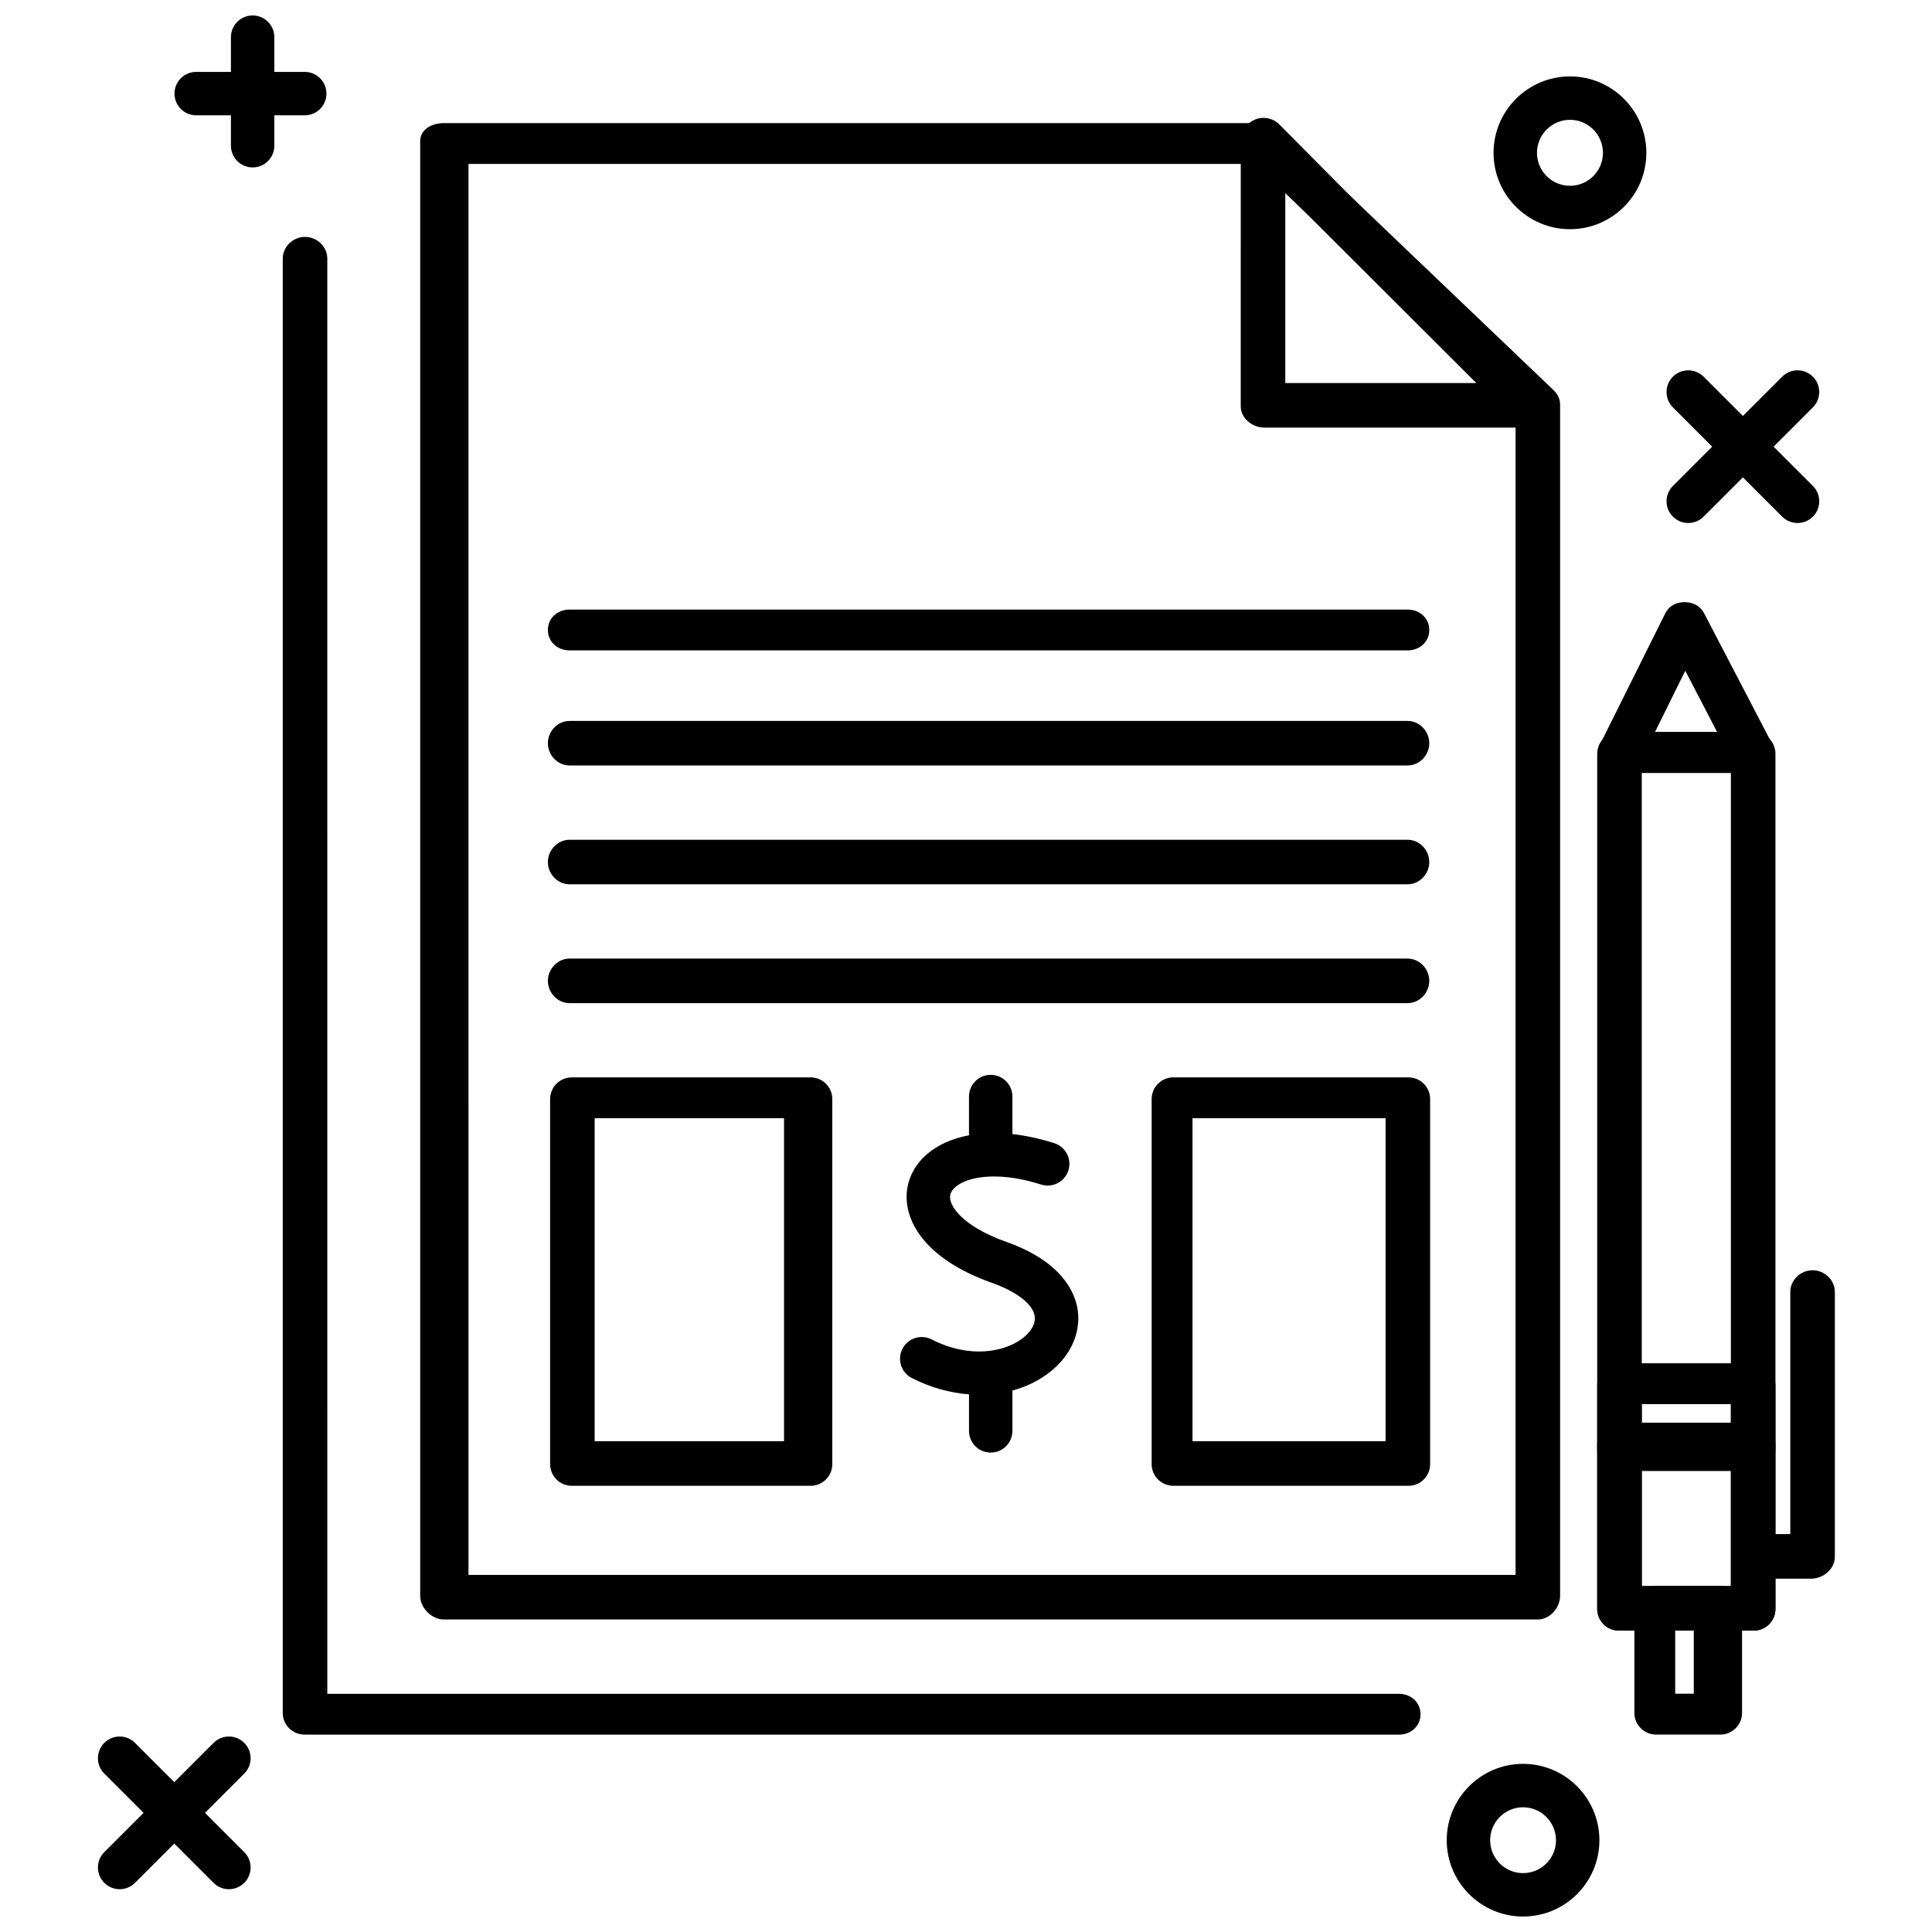<?xml version="1.0" encoding="UTF-8"?>
<!-- The Best Svg Icon site in the world: iconSvg.co, Visit us! https://iconsvg.co -->
<svg width="800px" height="800px" version="1.1" viewBox="144 144 512 512" xmlns="http://www.w3.org/2000/svg">
 <defs>
  <clipPath id="b">
   <path d="m190 148.09h41v40.906h-41z"/>
  </clipPath>
  <clipPath id="a">
   <path d="m527 611h41v40.902h-41z"/>
  </clipPath>
 </defs>
 <path d="m551.54 573.18h-289.96c-3.176 0-6.227-3.078-6.227-6.258v-385.46c0-3.176 3.051-4.832 6.227-4.832h217.26c1.484 0 2.91 0.113 3.981 1.141l72.777 69.512c1.129 1.086 1.848 2.356 1.848 3.922v315.72c-0.004 3.176-2.727 6.258-5.906 6.258zm-283.39-11.809h277.49l0.004-307.72-69.109-66.203h-208.38z"/>
 <path d="m514.71 603.69h-289.96c-3.18 0-5.816-2.516-5.816-5.695v-385.46c0-3.176 2.727-5.754 5.902-5.754s5.902 2.574 5.902 5.754l0.004 380.34h283.96c3.176 0 5.754 2.234 5.754 5.41 0 3.18-2.574 5.414-5.754 5.414z"/>
 <path d="m549.07 257.32h-0.023-70.008c-3.176 0-6.231-2.492-6.231-5.668l0.004-70.656c0-2.332 1.648-4.434 3.805-5.32 2.152-0.887 4.754-0.387 6.394 1.27l69.773 70.359c1.215 1.055 2.016 2.566 2.016 4.305-0.004 3.18-2.551 5.711-5.731 5.711zm-64.453-11.805h50.633l-50.633-50.539z"/>
 <path d="m517.02 316.36h-222.07c-3.176 0-5.754-2.234-5.754-5.41s2.574-5.41 5.754-5.41h222.07c3.176 0 5.754 2.234 5.754 5.41-0.004 3.176-2.578 5.41-5.754 5.41z"/>
 <path d="m517.02 346.86h-222.07c-3.176 0-5.754-2.727-5.754-5.902 0-3.176 2.574-5.902 5.754-5.902h222.07c3.176 0 5.754 2.727 5.754 5.902-0.004 3.176-2.578 5.902-5.754 5.902z"/>
 <path d="m517.02 378.35h-222.07c-3.176 0-5.754-2.727-5.754-5.902s2.574-5.902 5.754-5.902h222.07c3.176 0 5.754 2.727 5.754 5.902-0.004 3.176-2.578 5.902-5.754 5.902z"/>
 <path d="m517.02 409.84h-222.07c-3.176 0-5.754-2.727-5.754-5.902s2.574-5.902 5.754-5.902h222.07c3.176 0 5.754 2.727 5.754 5.902-0.004 3.176-2.578 5.902-5.754 5.902z"/>
 <path d="m406.55 528.95c-3.176 0-5.754-2.574-5.754-5.754v-9.676c-5.066-0.387-10.25-1.824-15.141-4.32-2.828-1.445-3.953-4.91-2.508-7.738 1.445-2.828 4.91-3.953 7.738-2.508 10.191 5.203 19.152 3.246 23.73-0.016 2.531-1.805 3.879-4.078 3.598-6.09-0.445-3.195-4.688-6.516-11.348-8.879-18.363-6.516-23.637-17.137-22.445-24.902 1.109-7.246 7.344-12.512 16.371-14.207v-10.262c0-3.18 2.574-5.754 5.754-5.754 3.18 0 5.754 2.574 5.754 5.754v9.945c3.547 0.391 7.254 1.195 11.086 2.406 3.027 0.961 4.703 4.195 3.746 7.223-0.961 3.027-4.195 4.707-7.223 3.746-4.941-1.566-9.508-2.277-13.59-2.117-6.445 0.234-10.168 2.695-10.52 5.008-0.41 2.676 3.223 8.168 14.922 12.316 14.977 5.316 18.266 13.641 18.895 18.133 0.887 6.34-2.223 12.715-8.32 17.055-2.684 1.91-5.727 3.309-8.992 4.191v10.695c0 3.176-2.574 5.75-5.754 5.75z"/>
 <path d="m523 532c0 3.176-2.574 5.754-5.754 5.754h-62.297c-3.176 0-5.754-2.574-5.754-5.754v-96.73c0-3.176 2.574-5.754 5.754-5.754h62.297c3.176 0 5.754 2.574 5.754 5.754zm-62.977-6.055h51.168v-85.609h-51.168z"/>
 <path d="m364.57 532c0 3.176-2.574 5.754-5.754 5.754h-63.277c-3.176 0-5.754-2.574-5.754-5.754v-96.73c0-3.176 2.574-5.754 5.754-5.754h63.277c3.176 0 5.754 2.574 5.754 5.754zm-62.977-6.055h50.184v-85.609h-50.184z"/>
 <path d="m614.51 570.38c0 3.176-2.574 5.754-5.754 5.754h-35.727c-3.176 0-5.754-2.574-5.754-5.754v-226.62c0-3.176 2.574-5.754 5.754-5.754h35.727c3.176 0 5.754 2.574 5.754 5.754zm-35.426-6.055h23.617v-215.5h-23.617z"/>
 <path d="m614.51 570.38c0 3.176-2.574 5.754-5.754 5.754h-35.727c-3.176 0-5.754-2.574-5.754-5.754v-43.598c0-3.176 2.574-5.754 5.754-5.754h35.727c3.176 0 5.754 2.574 5.754 5.754zm-35.426-6.055h23.617v-32.473h-23.617z"/>
 <path d="m614.51 528.07c0 3.176-2.574 5.754-5.754 5.754h-35.727c-3.176 0-5.754-2.574-5.754-5.754v-17.031c0-3.176 2.574-5.754 5.754-5.754h35.727c3.176 0 5.754 2.574 5.754 5.754zm-35.426-7.039h23.617v-4.922h-23.617z"/>
 <path d="m605.66 597.93c0 3.176-2.574 5.754-5.754 5.754h-17.027c-3.176 0-5.754-2.574-5.754-5.754v-27.855c0-3.176 2.574-5.754 5.754-5.754h17.027c3.176 0 5.754 2.574 5.754 5.754zm-17.715-5.07h4.922v-16.727h-4.922z"/>
 <path d="m624.03 562.36h-14.957c-3.176 0-5.754-2.727-5.754-5.902s2.574-5.902 5.754-5.902l9.375-0.004v-64.168c0-3.176 2.727-5.754 5.902-5.754 3.176 0 5.902 2.574 5.902 5.754v70.188c0.004 3.18-3.047 5.789-6.223 5.789z"/>
 <path d="m608.53 348.83h-35.211c-1.988 0-3.836-0.715-4.887-2.402-1.047-1.691-1.152-3.644-0.27-5.43l17.164-34.48c0.961-1.945 2.934-2.949 5.102-2.949h0.059c2.144 0 4.113 1.016 5.106 2.922l18.047 34.648c0.926 1.785 0.855 3.566-0.188 5.281-1.047 1.715-2.91 2.41-4.922 2.41zm-25.949-10.824h16.48l-8.445-16.258z"/>
 <g clip-path="url(#b)">
  <path d="m210.95 188.37c-3.176 0-5.754-2.574-5.754-5.754v-8.055h-9.203c-3.176 0-5.754-2.574-5.754-5.754 0-3.176 2.574-5.754 5.754-5.754h9.203v-9.203c0-3.18 2.574-5.754 5.754-5.754 3.176 0 5.754 2.574 5.754 5.754v9.203h8.055c3.176 0 5.754 2.574 5.754 5.754 0 3.176-2.574 5.754-5.754 5.754h-8.055v8.055c0 3.176-2.578 5.754-5.754 5.754z"/>
 </g>
 <path d="m620.36 282.6c-1.473 0-2.945-0.562-4.066-1.684l-10.41-10.41-10.41 10.41c-2.246 2.246-5.891 2.246-8.137 0-2.246-2.246-2.246-5.891 0-8.137l10.406-10.41-10.406-10.41c-2.246-2.246-2.246-5.891 0-8.137 2.246-2.246 5.891-2.246 8.137 0l10.41 10.41 10.41-10.41c2.246-2.246 5.891-2.246 8.137 0 2.246 2.246 2.246 5.891 0 8.137l-10.41 10.41 10.41 10.41c2.246 2.246 2.246 5.891 0 8.137-1.125 1.121-2.598 1.684-4.07 1.684z"/>
 <path d="m204.66 644.66c-1.473 0-2.945-0.562-4.066-1.688l-10.41-10.41-10.41 10.41c-2.246 2.246-5.891 2.246-8.137 0-2.246-2.246-2.246-5.887 0-8.137l10.41-10.41-10.41-10.41c-2.246-2.246-2.246-5.891 0-8.137 2.25-2.246 5.891-2.246 8.137 0l10.41 10.41 10.41-10.41c2.246-2.246 5.891-2.246 8.137 0 2.246 2.246 2.246 5.891 0 8.137l-10.41 10.41 10.41 10.41c2.246 2.246 2.246 5.891 0 8.137-1.129 1.125-2.602 1.688-4.07 1.688z"/>
 <path d="m560.07 204.74c-11.176 0-20.266-9.074-20.266-20.23 0-11.172 9.09-20.262 20.266-20.262 11.156 0 20.23 9.09 20.23 20.262 0 11.156-9.074 20.23-20.23 20.23zm0-28.988c-4.828 0-8.758 3.93-8.758 8.758 0 4.812 3.93 8.727 8.758 8.727 4.812 0 8.723-3.914 8.723-8.727 0-4.828-3.914-8.758-8.723-8.758z"/>
 <g clip-path="url(#a)">
  <path d="m547.62 651.9c-11.148 0-20.223-9.07-20.223-20.223 0-11.16 9.074-20.238 20.223-20.238 11.16 0 20.238 9.078 20.238 20.238 0.004 11.152-9.078 20.223-20.238 20.223zm0-28.953c-4.805 0-8.715 3.918-8.715 8.734 0 4.809 3.91 8.715 8.715 8.715 4.816 0 8.734-3.91 8.734-8.715 0-4.816-3.918-8.734-8.734-8.734z"/>
 </g>
</svg>